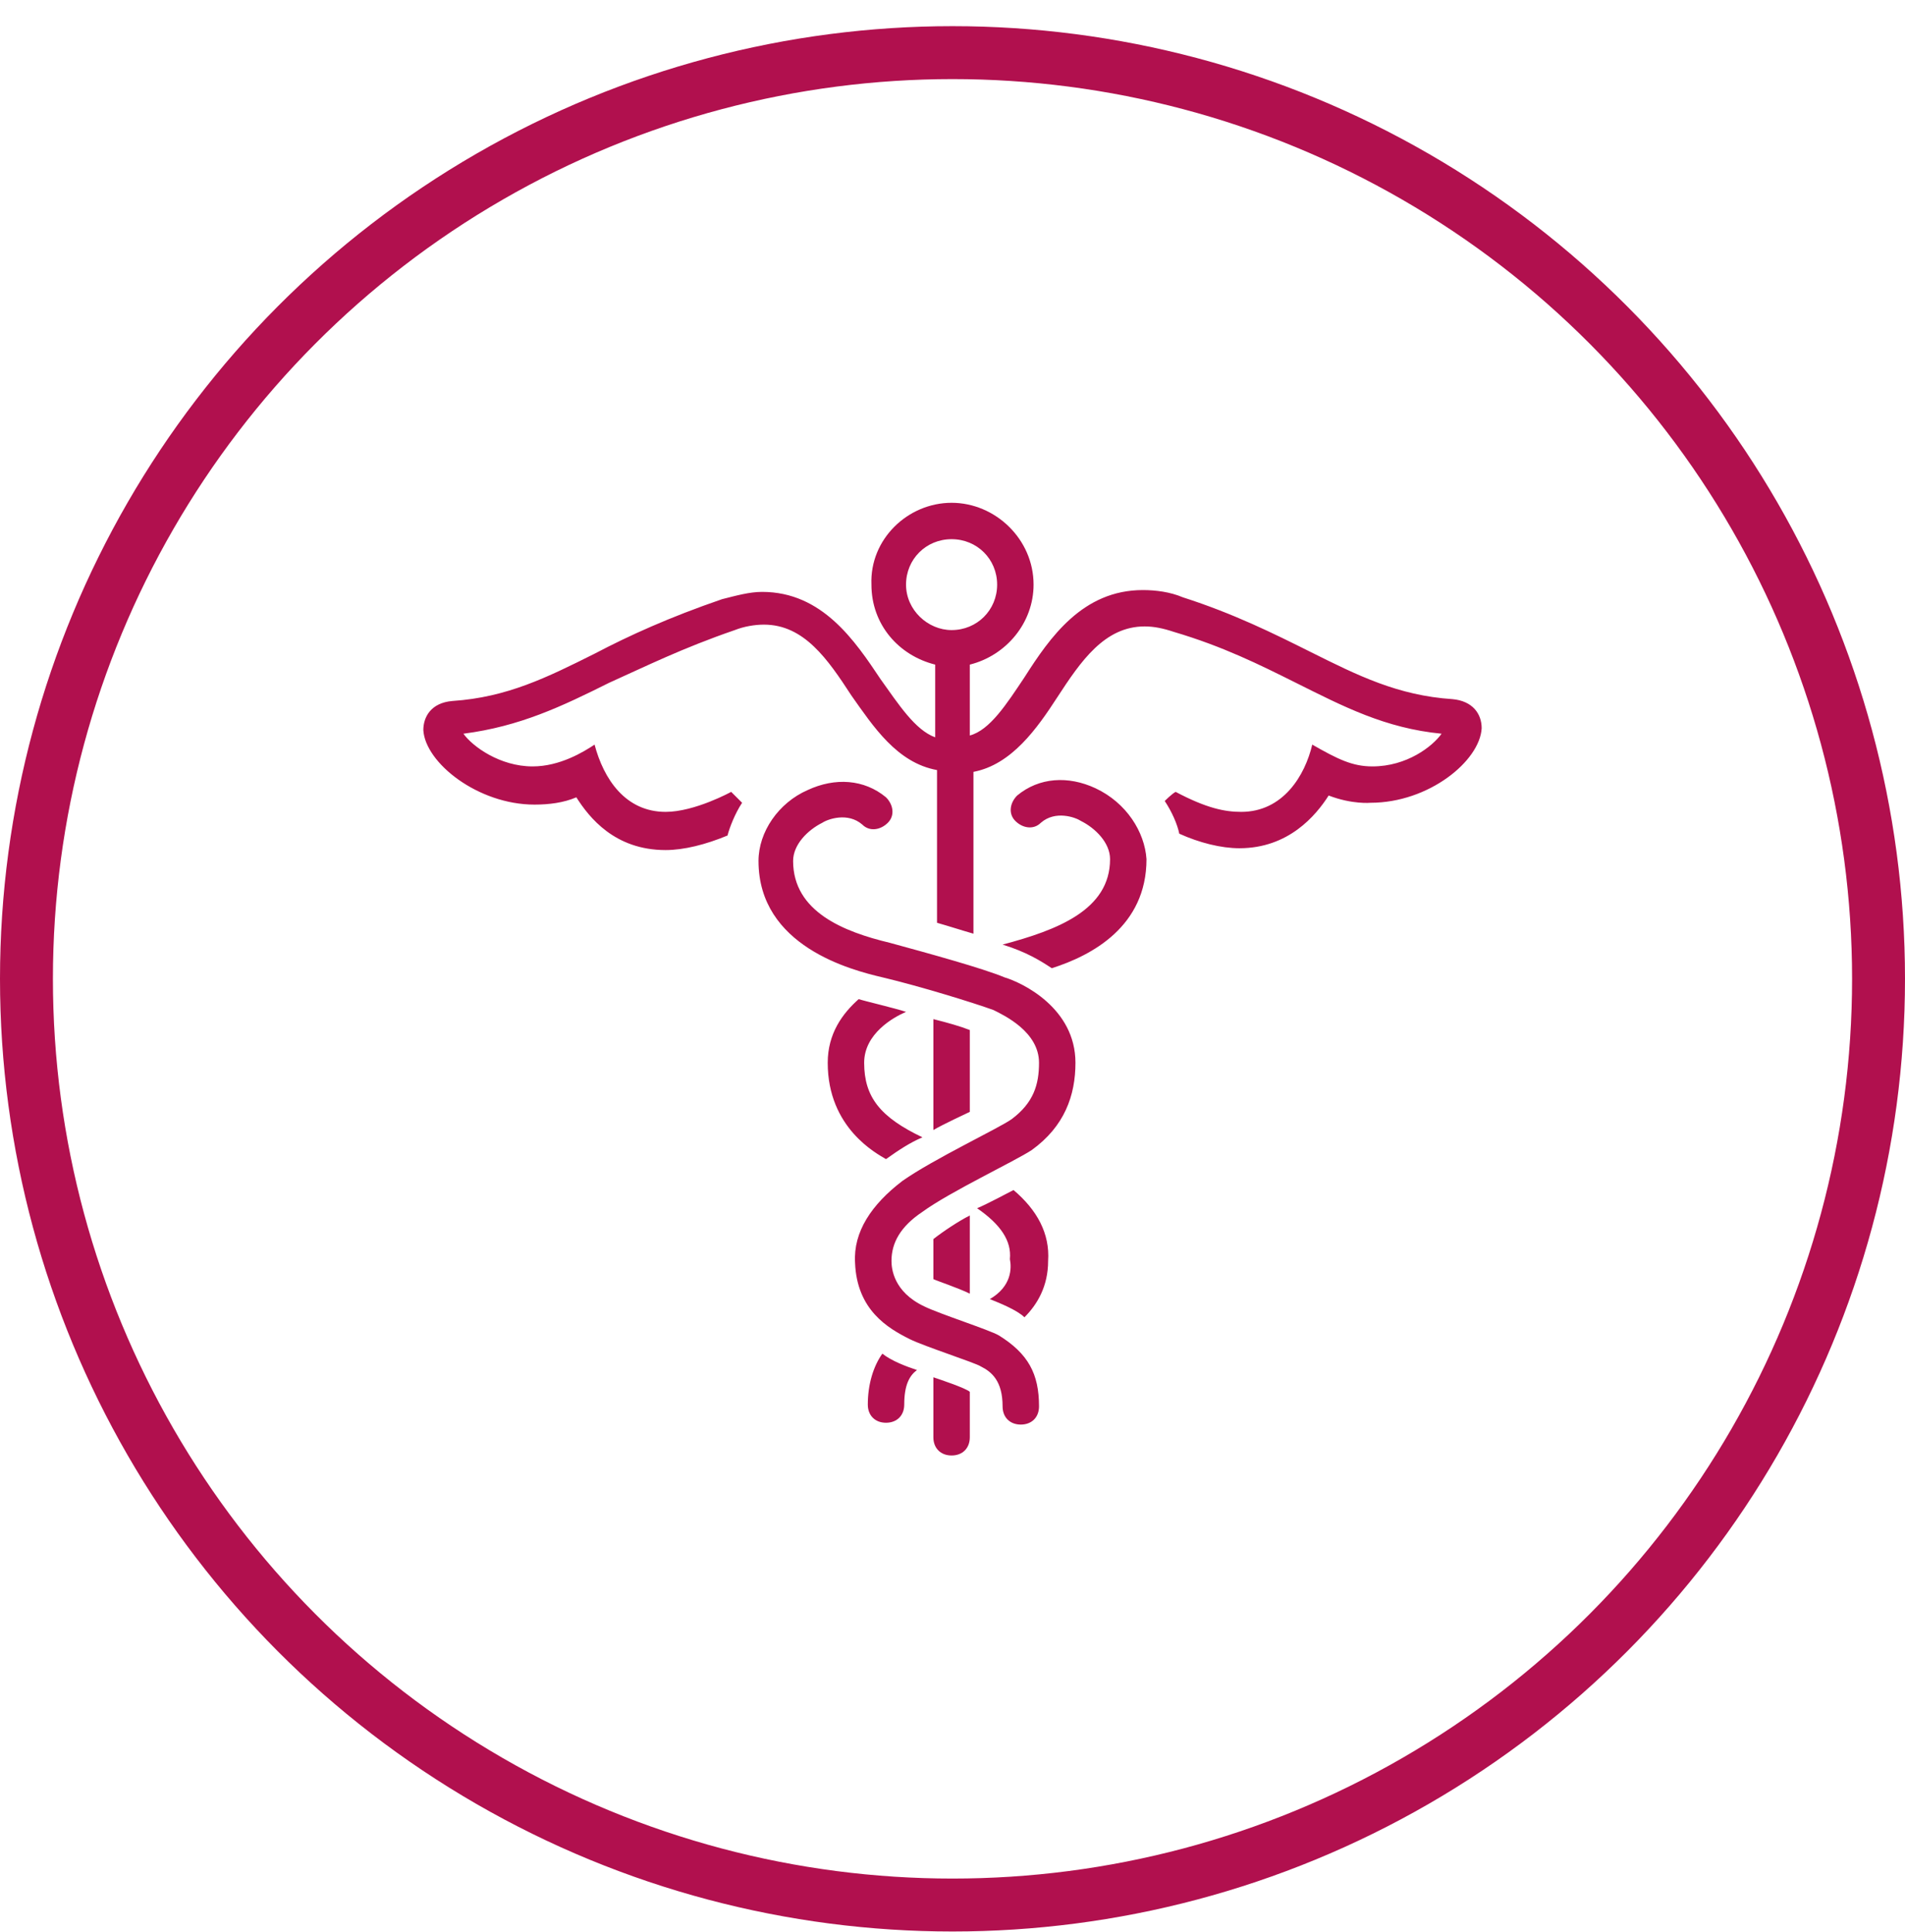<svg width="72" height="73" viewBox="0 0 72 73" fill="none" xmlns="http://www.w3.org/2000/svg">
<circle cx="36" cy="36.989" r="35" stroke="#B1104E" stroke-width="2"/>
<path d="M40.647 40.161C40.647 41.397 40.234 42.565 38.995 43.459C38.375 43.871 35.897 45.039 34.864 45.794C34.038 46.344 33.694 46.962 33.694 47.649C33.694 47.924 33.763 48.817 34.933 49.367C35.484 49.642 37.411 50.26 37.756 50.466C38.857 51.153 39.27 51.909 39.27 53.145C39.27 53.558 38.995 53.833 38.582 53.833C38.169 53.833 37.893 53.558 37.893 53.145C37.893 52.184 37.48 51.84 37.067 51.634C36.861 51.497 34.933 50.878 34.382 50.603C33.556 50.191 32.386 49.504 32.317 47.718C32.248 46.55 32.936 45.52 34.107 44.626C35.277 43.802 37.756 42.634 38.237 42.291C39.064 41.672 39.27 40.985 39.27 40.161C39.27 38.993 37.962 38.374 37.549 38.168C36.792 37.894 34.795 37.275 33.349 36.932C32.179 36.657 28.668 35.764 28.668 32.535C28.668 31.436 29.425 30.336 30.527 29.855C31.559 29.375 32.661 29.443 33.487 30.13C33.763 30.405 33.831 30.817 33.556 31.092C33.281 31.367 32.867 31.436 32.592 31.161C32.041 30.68 31.284 30.955 31.078 31.092C30.527 31.367 29.976 31.916 29.976 32.535C29.976 34.459 31.904 35.214 33.625 35.626C35.139 36.039 37.136 36.588 37.962 36.932C38.651 37.138 40.647 38.1 40.647 40.161ZM33.349 51.153C33.005 51.634 32.799 52.321 32.799 53.077C32.799 53.489 33.074 53.764 33.487 53.764C33.9 53.764 34.176 53.489 34.176 53.077C34.176 52.321 34.382 51.978 34.657 51.772C34.244 51.634 33.694 51.428 33.349 51.153ZM35.277 52.046V54.313C35.277 54.726 35.553 55.001 35.966 55.001C36.379 55.001 36.654 54.726 36.654 54.313V52.596C36.516 52.459 35.484 52.115 35.277 52.046ZM35.277 48.336C35.415 48.405 36.241 48.68 36.654 48.886V45.932C36.241 46.138 35.621 46.55 35.277 46.825V48.336ZM34.244 38.237C33.831 38.1 32.661 37.825 32.454 37.756C31.835 38.306 31.284 39.062 31.284 40.161C31.284 42.634 33.143 43.596 33.487 43.802C33.969 43.459 34.382 43.184 34.864 42.978C33.281 42.222 32.661 41.466 32.661 40.161C32.661 39.062 33.763 38.443 34.244 38.237ZM37.411 49.092C37.756 49.23 38.444 49.504 38.719 49.779C39.201 49.298 39.614 48.611 39.614 47.649C39.683 46.619 39.201 45.726 38.306 44.97C38.169 45.039 37.274 45.52 36.929 45.657C37.824 46.275 38.237 46.894 38.169 47.581C38.237 47.924 38.237 48.611 37.411 49.092ZM36.654 38.924C36.31 38.787 35.828 38.649 35.277 38.512V42.703C35.621 42.497 36.516 42.084 36.654 42.016V38.924ZM41.404 29.787C40.372 29.306 39.27 29.375 38.444 30.062C38.169 30.336 38.1 30.749 38.375 31.023C38.651 31.298 39.064 31.367 39.339 31.092C39.89 30.611 40.647 30.886 40.854 31.023C41.404 31.298 41.955 31.848 41.955 32.466C41.955 34.39 39.959 35.145 37.893 35.695C38.788 35.97 39.339 36.313 39.752 36.588C41.267 36.107 43.332 35.008 43.332 32.466C43.263 31.436 42.575 30.336 41.404 29.787ZM56 27.52C55.931 28.756 54.003 30.336 51.8 30.336C51.8 30.336 51.112 30.405 50.217 30.062C49.735 30.817 48.702 32.054 46.843 32.054C46.155 32.054 45.329 31.848 44.571 31.504C44.503 31.161 44.296 30.68 44.021 30.268C44.021 30.268 44.296 29.993 44.434 29.924C45.604 30.543 46.293 30.68 46.912 30.68C48.496 30.68 49.322 29.306 49.597 28.138C50.561 28.688 51.112 28.962 51.869 28.962C53.177 28.962 54.141 28.207 54.485 27.726C52.351 27.52 50.768 26.695 48.978 25.802C47.601 25.115 46.224 24.428 44.365 23.878C43.952 23.741 43.608 23.672 43.263 23.672C41.749 23.672 40.854 24.978 39.959 26.352C39.201 27.52 38.237 28.894 36.792 29.168V35.283C36.31 35.145 35.897 35.008 35.415 34.871V29.1C33.9 28.825 33.005 27.451 32.179 26.283C31.284 24.909 30.389 23.604 28.874 23.604C28.53 23.604 28.117 23.672 27.773 23.81C25.776 24.497 24.399 25.184 23.022 25.802C21.232 26.695 19.649 27.451 17.515 27.726C17.859 28.207 18.892 28.962 20.131 28.962C21.163 28.962 22.058 28.413 22.472 28.138C22.816 29.443 23.642 30.68 25.157 30.68C26.258 30.68 27.635 29.924 27.635 29.924C27.635 29.924 27.979 30.268 28.048 30.336C27.773 30.749 27.566 31.298 27.497 31.573C26.671 31.916 25.845 32.123 25.157 32.123C23.229 32.123 22.265 30.886 21.783 30.13C21.301 30.336 20.75 30.405 20.2 30.405C18.065 30.405 16.069 28.825 16 27.588C16 27.107 16.275 26.558 17.102 26.489C19.167 26.352 20.682 25.596 22.472 24.703C23.78 24.016 25.294 23.329 27.291 22.642C27.842 22.504 28.324 22.367 28.805 22.367C31.078 22.367 32.317 24.222 33.281 25.665C33.969 26.626 34.589 27.588 35.346 27.863V25.115C33.969 24.771 32.936 23.604 32.936 22.092C32.867 20.375 34.313 19 35.966 19C37.618 19 39.064 20.375 39.064 22.092C39.064 23.535 38.031 24.771 36.654 25.115V27.794C37.411 27.588 38.031 26.626 38.719 25.596C39.683 24.084 40.922 22.298 43.194 22.298C43.676 22.298 44.227 22.367 44.709 22.573C46.637 23.191 48.151 23.947 49.528 24.634C51.318 25.527 52.833 26.283 54.898 26.42C55.656 26.489 56 26.97 56 27.52ZM37.687 22.092C37.687 21.13 36.929 20.375 35.966 20.375C35.002 20.375 34.244 21.13 34.244 22.092C34.244 23.054 35.071 23.81 35.966 23.81C36.929 23.81 37.687 23.054 37.687 22.092Z" fill="#B1104E"/>
</svg>
